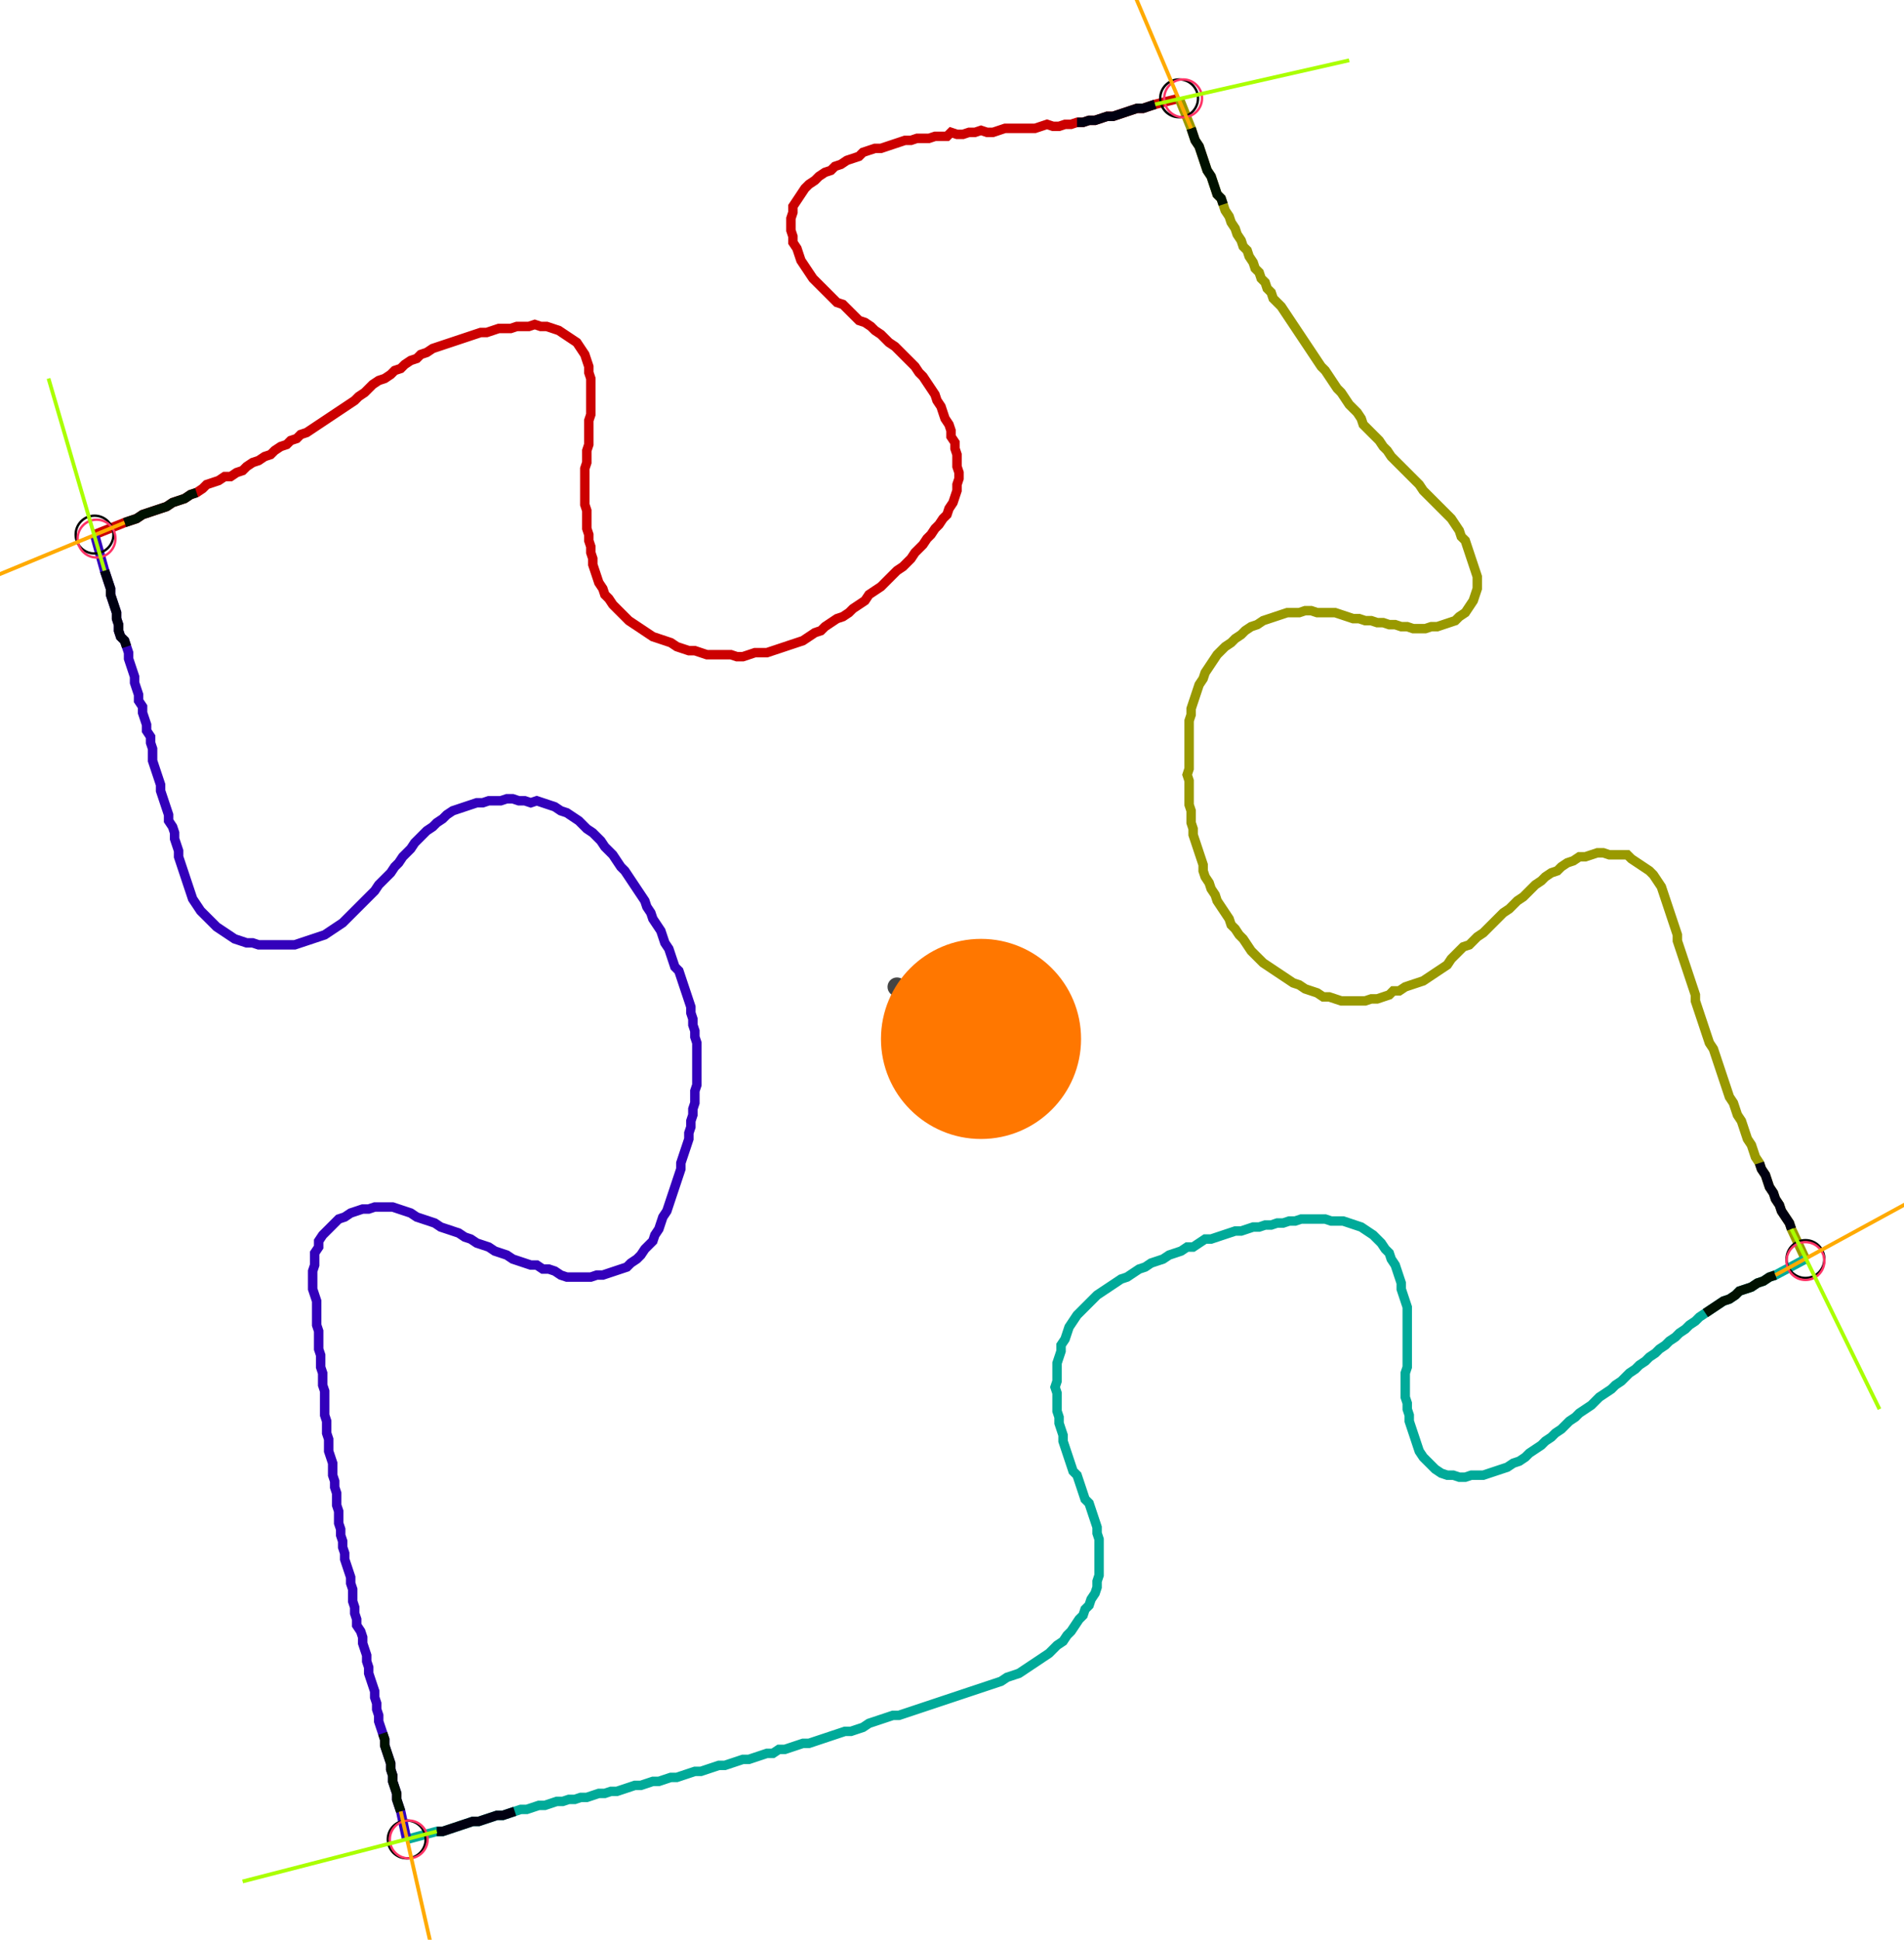<?xml version="1.0" encoding="UTF-8" standalone="no"?><svg width="544.127" height="554.286" viewBox="-10 -10 201.376 204.762" xmlns="http://www.w3.org/2000/svg" xmlns:xlink="http://www.w3.org/1999/xlink"><polyline points="0.0,46.349 3.175,45.079 3.81,44.868 4.444,44.656 5.079,44.233 5.714,44.021 6.349,43.81 6.984,43.598 7.619,43.386 8.254,42.963 8.889,42.751 9.524,42.54 10.159,42.116 10.794,41.905 11.429,41.481 11.852,41.058 12.487,40.847 13.122,40.635 13.757,40.212 14.392,40.212 15.026,39.788 15.661,39.577 16.085,39.153 16.72,38.73 17.354,38.519 17.989,38.095 18.624,37.884 19.048,37.46 19.683,37.037 20.317,36.825 20.741,36.402 21.376,36.19 21.799,35.767 22.434,35.556 23.069,35.132 23.704,34.709 24.339,34.286 24.974,33.862 25.608,33.439 26.243,33.016 26.878,32.593 27.513,32.169 27.937,31.746 28.571,31.323 28.995,30.899 29.418,30.476 30.053,30.053 30.688,29.841 31.323,29.418 31.746,28.995 32.381,28.783 32.804,28.36 33.439,27.937 34.074,27.725 34.497,27.302 35.132,27.09 35.767,26.667 36.402,26.455 37.037,26.243 37.672,26.032 38.307,25.82 38.942,25.608 39.577,25.397 40.212,25.185 40.847,24.974 41.481,24.974 42.116,24.762 42.751,24.55 43.386,24.55 44.021,24.55 44.656,24.339 45.291,24.339 45.926,24.339 46.561,24.127 47.196,24.339 47.831,24.339 48.466,24.55 49.101,24.762 49.735,25.185 50.37,25.608 51.005,26.032 51.429,26.667 51.852,27.302 52.063,27.937 52.275,28.571 52.275,29.206 52.487,29.841 52.487,30.476 52.487,31.111 52.487,31.746 52.487,32.381 52.487,33.016 52.487,33.651 52.275,34.286 52.275,34.921 52.275,35.556 52.275,36.19 52.275,36.825 52.063,37.46 52.063,38.095 52.063,38.73 51.852,39.365 51.852,40.0 51.852,40.635 51.852,41.27 51.852,41.905 51.852,42.54 51.852,43.175 52.063,43.81 52.063,44.444 52.063,45.079 52.063,45.714 52.275,46.349 52.275,46.984 52.487,47.619 52.487,48.254 52.698,48.889 52.698,49.524 52.91,50.159 53.122,50.794 53.333,51.429 53.757,52.063 53.968,52.698 54.392,53.122 54.815,53.757 55.238,54.18 55.661,54.603 56.085,55.026 56.508,55.45 57.143,55.873 57.778,56.296 58.413,56.72 59.048,57.143 59.683,57.354 60.317,57.566 60.952,57.778 61.587,58.201 62.222,58.413 62.857,58.624 63.492,58.624 64.127,58.836 64.762,59.048 65.397,59.048 66.032,59.048 66.667,59.048 67.302,59.048 67.937,59.259 68.571,59.259 69.206,59.048 69.841,58.836 70.476,58.836 71.111,58.836 71.746,58.624 72.381,58.413 73.016,58.201 73.651,57.989 74.286,57.778 74.921,57.566 75.556,57.143 76.19,56.72 76.825,56.508 77.249,56.085 77.884,55.661 78.519,55.238 79.153,55.026 79.788,54.603 80.212,54.18 80.847,53.757 81.481,53.333 81.905,52.698 82.54,52.275 83.175,51.852 83.598,51.429 84.021,51.005 84.444,50.582 84.868,50.159 85.503,49.735 85.926,49.312 86.349,48.889 86.772,48.254 87.196,47.831 87.619,47.407 88.042,46.772 88.466,46.349 88.889,45.714 89.312,45.291 89.735,44.656 90.159,44.233 90.37,43.598 90.794,42.963 91.005,42.328 91.217,41.693 91.217,41.058 91.429,40.423 91.429,39.788 91.217,39.153 91.217,38.519 91.217,37.884 91.005,37.249 91.005,36.614 90.582,35.979 90.582,35.344 90.37,34.709 89.947,34.074 89.735,33.439 89.524,32.804 89.101,32.169 88.889,31.534 88.466,30.899 88.042,30.265 87.619,29.63 87.196,29.206 86.772,28.571 86.349,28.148 85.926,27.725 85.503,27.302 85.079,26.878 84.656,26.455 84.021,26.032 83.598,25.608 83.175,25.185 82.54,24.762 82.116,24.339 81.481,23.915 80.847,23.704 80.423,23.28 80.0,22.857 79.577,22.434 79.153,22.011 78.519,21.799 78.095,21.376 77.672,20.952 77.249,20.529 76.825,20.106 76.402,19.683 75.979,19.259 75.556,18.624 75.132,17.989 74.709,17.354 74.497,16.72 74.286,16.085 73.862,15.45 73.862,14.815 73.651,14.18 73.651,13.545 73.651,12.91 73.862,12.275 73.862,11.64 74.286,11.005 74.709,10.37 75.132,9.735 75.556,9.312 76.19,8.889 76.614,8.466 77.249,8.042 77.884,7.831 78.307,7.407 78.942,7.196 79.577,6.772 80.212,6.561 80.847,6.349 81.27,5.926 81.905,5.714 82.54,5.503 83.175,5.503 83.81,5.291 84.444,5.079 85.079,4.868 85.714,4.656 86.349,4.656 86.984,4.444 87.619,4.444 88.254,4.444 88.889,4.233 89.524,4.233 90.159,4.233 90.582,3.81 91.217,4.021 91.852,4.021 92.487,3.81 93.122,3.81 93.757,3.598 94.392,3.81 95.026,3.81 95.661,3.598 96.296,3.386 96.931,3.386 97.566,3.386 98.201,3.386 98.836,3.386 99.471,3.386 100.106,3.175 100.741,2.963 101.376,3.175 102.011,3.175 102.646,2.963 103.28,2.963 103.915,2.751 104.55,2.751 105.185,2.54 105.82,2.54 106.455,2.328 107.09,2.116 107.725,2.116 108.36,1.905 108.995,1.693 109.63,1.481 110.265,1.27 110.899,1.27 111.534,1.058 112.169,0.847 114.709,0.212" style="fill:none; stroke:#cc0000; stroke-width:1.0"  /><polyline points="114.709,0.212 115.979,3.386 116.19,4.021 116.402,4.656 116.825,5.291 117.037,5.926 117.249,6.561 117.46,7.196 117.672,7.831 118.095,8.466 118.307,9.101 118.519,9.735 118.73,10.37 119.153,10.794 119.365,11.429 119.577,12.063 120,12.698 120.212,13.333 120.635,13.968 120.847,14.603 121.27,15.238 121.481,15.873 121.905,16.296 122.116,16.931 122.54,17.566 122.751,18.201 123.175,18.624 123.386,19.259 123.81,19.683 124.021,20.317 124.444,20.741 124.656,21.376 125.079,21.799 125.503,22.222 125.926,22.857 126.349,23.492 126.772,24.127 127.196,24.762 127.619,25.397 128.042,26.032 128.466,26.667 128.889,27.302 129.312,27.937 129.735,28.571 130.159,28.995 130.582,29.63 131.005,30.265 131.429,30.899 131.852,31.323 132.275,31.958 132.698,32.593 133.122,33.016 133.545,33.439 133.968,34.074 134.18,34.709 134.603,35.132 135.026,35.556 135.45,35.979 135.873,36.402 136.296,37.037 136.72,37.46 137.143,38.095 137.566,38.519 137.989,38.942 138.413,39.365 138.836,39.788 139.259,40.212 139.683,40.635 140.106,41.058 140.529,41.693 140.952,42.116 141.376,42.54 141.799,42.963 142.222,43.386 142.646,43.81 143.069,44.233 143.492,44.656 143.915,45.291 144.339,45.926 144.55,46.561 144.974,46.984 145.185,47.619 145.397,48.254 145.608,48.889 145.82,49.524 146.032,50.159 146.243,50.794 146.243,51.429 146.243,52.063 146.032,52.698 145.82,53.333 145.397,53.968 144.974,54.603 144.339,55.026 143.915,55.45 143.28,55.661 142.646,55.873 142.011,56.085 141.376,56.085 140.741,56.296 140.106,56.296 139.471,56.296 138.836,56.085 138.201,56.085 137.566,55.873 136.931,55.873 136.296,55.661 135.661,55.661 135.026,55.45 134.392,55.45 133.757,55.238 133.122,55.238 132.487,55.026 131.852,54.815 131.217,54.603 130.582,54.603 129.947,54.603 129.312,54.603 128.677,54.392 128.042,54.392 127.407,54.603 126.772,54.603 126.138,54.603 125.503,54.815 124.868,55.026 124.233,55.238 123.598,55.45 122.963,55.873 122.328,56.085 121.693,56.508 121.27,56.931 120.635,57.354 120.212,57.778 119.577,58.201 119.153,58.624 118.73,59.048 118.307,59.683 117.884,60.317 117.46,60.952 117.249,61.587 116.825,62.222 116.614,62.857 116.402,63.492 116.19,64.127 115.979,64.762 115.979,65.397 115.767,66.032 115.767,66.667 115.767,67.302 115.767,67.937 115.767,68.571 115.767,69.206 115.767,69.841 115.767,70.476 115.767,71.111 115.556,71.746 115.767,72.381 115.767,73.016 115.767,73.651 115.767,74.286 115.767,74.921 115.979,75.556 115.979,76.19 115.979,76.825 116.19,77.46 116.19,78.095 116.402,78.73 116.614,79.365 116.825,80.0 117.037,80.635 117.249,81.27 117.249,81.905 117.46,82.54 117.884,83.175 118.095,83.81 118.519,84.444 118.73,85.079 119.153,85.714 119.577,86.349 120,86.984 120.212,87.619 120.635,88.042 121.058,88.677 121.481,89.101 121.905,89.735 122.328,90.37 122.751,90.794 123.175,91.217 123.598,91.64 124.233,92.063 124.868,92.487 125.503,92.91 126.138,93.333 126.772,93.757 127.407,93.968 128.042,94.392 128.677,94.603 129.312,94.815 129.947,95.238 130.582,95.238 131.217,95.45 131.852,95.661 132.487,95.661 133.122,95.661 133.757,95.661 134.392,95.661 135.026,95.45 135.661,95.45 136.296,95.238 136.931,95.026 137.354,94.603 137.989,94.603 138.624,94.18 139.259,93.968 139.894,93.757 140.529,93.545 141.164,93.122 141.799,92.698 142.434,92.275 143.069,91.852 143.492,91.217 143.915,90.794 144.339,90.37 144.762,89.947 145.397,89.735 145.82,89.312 146.243,88.889 146.878,88.466 147.302,88.042 147.725,87.619 148.148,87.196 148.571,86.772 148.995,86.349 149.63,85.926 150.053,85.503 150.476,85.079 151.111,84.656 151.534,84.233 151.958,83.81 152.381,83.386 153.016,82.963 153.439,82.54 154.074,82.116 154.709,81.905 155.132,81.481 155.767,81.058 156.402,80.847 157.037,80.423 157.672,80.423 158.307,80.212 158.942,80.0 159.577,80.0 160.212,80.212 160.847,80.212 161.481,80.212 162.116,80.212 162.54,80.635 163.175,81.058 163.81,81.481 164.444,81.905 164.868,82.328 165.291,82.963 165.714,83.598 165.926,84.233 166.138,84.868 166.349,85.503 166.561,86.138 166.772,86.772 166.984,87.407 167.196,88.042 167.407,88.677 167.407,89.312 167.619,89.947 167.831,90.582 168.042,91.217 168.254,91.852 168.466,92.487 168.677,93.122 168.889,93.757 169.101,94.392 169.312,95.026 169.312,95.661 169.524,96.296 169.735,96.931 169.947,97.566 170.159,98.201 170.37,98.836 170.582,99.471 170.794,100.106 171.217,100.741 171.429,101.376 171.64,102.011 171.852,102.646 172.063,103.28 172.275,103.915 172.487,104.55 172.698,105.185 172.91,105.82 173.333,106.455 173.545,107.09 173.757,107.725 174.18,108.36 174.392,108.995 174.603,109.63 174.815,110.265 175.238,110.899 175.45,111.534 175.661,112.169 176.085,112.804 176.296,113.439 176.72,114.074 176.931,114.709 177.143,115.344 177.566,115.979 177.778,116.614 178.201,117.249 178.413,117.884 178.836,118.519 179.259,119.153 179.471,119.788 180.952,122.963" style="fill:none; stroke:#999900; stroke-width:1.0"  /><polyline points="180.952,122.963 177.778,124.656 177.143,124.868 176.508,125.291 175.873,125.503 175.238,125.926 174.603,126.138 173.968,126.349 173.545,126.772 172.91,127.196 172.275,127.407 171.64,127.831 171.005,128.254 170.37,128.677 169.735,129.101 169.312,129.524 168.677,129.947 168.254,130.37 167.619,130.794 167.196,131.217 166.561,131.64 166.138,132.063 165.503,132.487 165.079,132.91 164.444,133.333 164.021,133.757 163.386,134.18 162.963,134.603 162.328,135.026 161.905,135.45 161.481,135.873 160.847,136.296 160.423,136.72 159.788,137.143 159.153,137.566 158.73,137.989 158.307,138.413 157.672,138.836 157.037,139.259 156.614,139.683 155.979,140.106 155.556,140.529 155.132,140.952 154.497,141.376 154.074,141.799 153.439,142.222 153.016,142.646 152.381,143.069 151.746,143.492 151.323,143.915 150.688,144.339 150.053,144.55 149.418,144.974 148.783,145.185 148.148,145.397 147.513,145.608 146.878,145.82 146.243,145.82 145.608,145.82 144.974,146.032 144.339,146.032 143.704,145.82 143.069,145.82 142.434,145.608 141.799,145.185 141.376,144.762 140.952,144.339 140.529,143.915 140.106,143.28 139.894,142.646 139.683,142.011 139.471,141.376 139.259,140.741 139.048,140.106 139.048,139.471 138.836,138.836 138.836,138.201 138.624,137.566 138.624,136.931 138.624,136.296 138.624,135.661 138.624,135.026 138.836,134.392 138.836,133.757 138.836,133.122 138.836,132.487 138.836,131.852 138.836,131.217 138.836,130.582 138.836,129.947 138.836,129.312 138.836,128.677 138.836,128.042 138.624,127.407 138.413,126.772 138.201,126.138 138.201,125.503 137.989,124.868 137.778,124.233 137.566,123.598 137.143,122.963 136.931,122.328 136.508,121.905 136.085,121.27 135.661,120.847 135.238,120.423 134.603,120 133.968,119.577 133.333,119.365 132.698,119.153 132.063,118.942 131.429,118.942 130.794,118.942 130.159,118.73 129.524,118.73 128.889,118.73 128.254,118.73 127.619,118.73 126.984,118.942 126.349,118.942 125.714,119.153 125.079,119.153 124.444,119.365 123.81,119.365 123.175,119.577 122.54,119.577 121.905,119.788 121.27,120 120.635,120 120,120.212 119.365,120.423 118.73,120.635 118.095,120.847 117.46,120.847 116.825,121.27 116.19,121.693 115.556,121.693 114.921,122.116 114.286,122.328 113.651,122.54 113.016,122.963 112.381,123.175 111.746,123.386 111.111,123.81 110.476,124.021 109.841,124.444 109.206,124.868 108.571,125.079 107.937,125.503 107.302,125.926 106.667,126.349 106.032,126.772 105.608,127.196 105.185,127.619 104.762,128.042 104.339,128.466 103.915,128.889 103.492,129.524 103.069,130.159 102.857,130.794 102.646,131.429 102.222,132.063 102.222,132.698 102.011,133.333 101.799,133.968 101.799,134.603 101.799,135.238 101.799,135.873 101.587,136.508 101.799,137.143 101.799,137.778 101.799,138.413 101.799,139.048 102.011,139.683 102.011,140.317 102.222,140.952 102.434,141.587 102.434,142.222 102.646,142.857 102.857,143.492 103.069,144.127 103.28,144.762 103.492,145.397 103.915,145.82 104.127,146.455 104.339,147.09 104.55,147.725 104.762,148.36 105.185,148.783 105.397,149.418 105.608,150.053 105.82,150.688 106.032,151.323 106.032,151.958 106.243,152.593 106.243,153.228 106.243,153.862 106.243,154.497 106.243,155.132 106.243,155.767 106.243,156.402 106.032,157.037 106.032,157.672 105.82,158.307 105.397,158.942 105.185,159.577 104.762,160.0 104.55,160.635 104.127,161.058 103.704,161.693 103.28,162.328 102.857,162.751 102.434,163.386 101.799,163.81 101.376,164.233 100.952,164.656 100.317,165.079 99.683,165.503 99.048,165.926 98.413,166.349 97.778,166.772 97.143,166.984 96.508,167.196 95.873,167.619 95.238,167.831 94.603,168.042 93.968,168.254 93.333,168.466 92.698,168.677 92.063,168.889 91.429,169.101 90.794,169.312 90.159,169.524 89.524,169.735 88.889,169.947 88.254,170.159 87.619,170.37 86.984,170.582 86.349,170.794 85.714,171.005 85.079,171.217 84.444,171.217 83.81,171.429 83.175,171.64 82.54,171.852 81.905,172.063 81.27,172.487 80.635,172.698 80.0,172.91 79.365,172.91 78.73,173.122 78.095,173.333 77.46,173.545 76.825,173.757 76.19,173.968 75.556,174.18 74.921,174.18 74.286,174.392 73.651,174.603 73.016,174.815 72.381,174.815 71.746,175.238 71.111,175.238 70.476,175.45 69.841,175.661 69.206,175.873 68.571,175.873 67.937,176.085 67.302,176.296 66.667,176.508 66.032,176.508 65.397,176.72 64.762,176.931 64.127,177.143 63.492,177.143 62.857,177.354 62.222,177.566 61.587,177.778 60.952,177.778 60.317,177.989 59.683,178.201 59.048,178.201 58.413,178.413 57.778,178.624 57.143,178.624 56.508,178.836 55.873,179.048 55.238,179.259 54.603,179.259 53.968,179.471 53.333,179.471 52.698,179.683 52.063,179.894 51.429,179.894 50.794,180.106 50.159,180.106 49.524,180.317 48.889,180.317 48.254,180.529 47.619,180.741 46.984,180.741 46.349,180.952 45.714,181.164 45.079,181.164 44.444,181.376 43.81,181.587 43.175,181.799 42.54,181.799 41.905,182.011 41.27,182.222 40.635,182.434 40.0,182.434 39.365,182.646 38.73,182.857 38.095,183.069 37.46,183.28 36.825,183.492 36.19,183.492 33.016,184.339" style="fill:none; stroke:#00aa99; stroke-width:1.0"  /><polyline points="33.016,184.339 32.381,181.376 32.169,180.741 31.958,180.106 31.958,179.471 31.746,178.836 31.534,178.201 31.534,177.566 31.323,176.931 31.323,176.296 31.111,175.661 30.899,175.026 30.688,174.392 30.688,173.757 30.476,173.122 30.265,172.487 30.053,171.852 30.053,171.217 29.841,170.582 29.841,169.947 29.63,169.312 29.63,168.677 29.418,168.042 29.206,167.407 28.995,166.772 28.995,166.138 28.783,165.503 28.783,164.868 28.571,164.233 28.36,163.598 28.36,162.963 28.148,162.328 27.725,161.693 27.725,161.058 27.513,160.423 27.513,159.788 27.302,159.153 27.302,158.519 27.302,157.884 27.09,157.249 27.09,156.614 26.878,155.979 26.667,155.344 26.455,154.709 26.455,154.074 26.243,153.439 26.243,152.804 26.032,152.169 26.032,151.534 25.82,150.899 25.82,150.265 25.82,149.63 25.608,148.995 25.608,148.36 25.608,147.725 25.397,147.09 25.397,146.455 25.185,145.82 25.185,145.185 25.185,144.55 24.974,143.915 24.762,143.28 24.762,142.646 24.762,142.011 24.55,141.376 24.55,140.741 24.55,140.106 24.339,139.471 24.339,138.836 24.339,138.201 24.339,137.566 24.339,136.931 24.127,136.296 24.127,135.661 24.127,135.026 23.915,134.392 23.915,133.757 23.915,133.122 23.704,132.487 23.704,131.852 23.704,131.217 23.704,130.582 23.492,129.947 23.492,129.312 23.492,128.677 23.492,128.042 23.492,127.407 23.28,126.772 23.069,126.138 23.069,125.503 23.069,124.868 23.069,124.233 23.28,123.598 23.28,122.963 23.28,122.328 23.704,121.693 23.704,121.058 24.127,120.423 24.55,120 24.974,119.577 25.397,119.153 25.82,118.73 26.455,118.519 27.09,118.095 27.725,117.884 28.36,117.672 28.995,117.672 29.63,117.46 30.265,117.46 30.899,117.46 31.534,117.46 32.169,117.672 32.804,117.884 33.439,118.095 34.074,118.519 34.709,118.73 35.344,118.942 35.979,119.153 36.614,119.577 37.249,119.788 37.884,120 38.519,120.212 39.153,120.635 39.788,120.847 40.423,121.27 41.058,121.481 41.693,121.693 42.328,122.116 42.963,122.328 43.598,122.54 44.233,122.963 44.868,123.175 45.503,123.386 46.138,123.598 46.772,123.598 47.407,124.021 48.042,124.021 48.677,124.233 49.312,124.656 49.947,124.868 50.582,124.868 51.217,124.868 51.852,124.868 52.487,124.868 53.122,124.656 53.757,124.656 54.392,124.444 55.026,124.233 55.661,124.021 56.296,123.81 56.72,123.386 57.354,122.963 57.778,122.54 58.201,121.905 58.624,121.481 59.048,121.058 59.259,120.423 59.683,119.788 59.894,119.153 60.106,118.519 60.529,117.884 60.741,117.249 60.952,116.614 61.164,115.979 61.376,115.344 61.587,114.709 61.799,114.074 62.011,113.439 62.011,112.804 62.222,112.169 62.434,111.534 62.646,110.899 62.857,110.265 62.857,109.63 63.069,108.995 63.069,108.36 63.28,107.725 63.28,107.09 63.492,106.455 63.492,105.82 63.492,105.185 63.704,104.55 63.704,103.915 63.704,103.28 63.704,102.646 63.704,102.011 63.704,101.376 63.704,100.741 63.704,100.106 63.492,99.471 63.492,98.836 63.28,98.201 63.28,97.566 63.069,96.931 63.069,96.296 62.857,95.661 62.646,95.026 62.434,94.392 62.222,93.757 62.011,93.122 61.799,92.487 61.376,92.063 61.164,91.429 60.952,90.794 60.741,90.159 60.317,89.524 60.106,88.889 59.894,88.254 59.471,87.619 59.048,86.984 58.836,86.349 58.413,85.714 58.201,85.079 57.778,84.444 57.354,83.81 56.931,83.175 56.508,82.54 56.085,81.905 55.661,81.481 55.238,80.847 54.815,80.212 54.392,79.788 53.968,79.365 53.545,78.73 53.122,78.307 52.698,77.884 52.063,77.46 51.64,77.037 51.217,76.614 50.582,76.19 49.947,75.767 49.312,75.556 48.677,75.132 48.042,74.921 47.407,74.709 46.772,74.497 46.138,74.709 45.503,74.497 44.868,74.497 44.233,74.286 43.598,74.286 42.963,74.497 42.328,74.497 41.693,74.497 41.058,74.709 40.423,74.709 39.788,74.921 39.153,75.132 38.519,75.344 37.884,75.556 37.249,75.979 36.825,76.402 36.19,76.825 35.767,77.249 35.132,77.672 34.709,78.095 34.286,78.519 33.862,78.942 33.439,79.577 33.016,80.0 32.593,80.423 32.169,81.058 31.746,81.481 31.323,82.116 30.899,82.54 30.476,82.963 30.053,83.386 29.63,84.021 29.206,84.444 28.783,84.868 28.36,85.291 27.937,85.714 27.513,86.138 27.09,86.561 26.667,86.984 26.243,87.407 25.608,87.831 24.974,88.254 24.339,88.677 23.704,88.889 23.069,89.101 22.434,89.312 21.799,89.524 21.164,89.735 20.529,89.735 19.894,89.735 19.259,89.735 18.624,89.735 17.989,89.735 17.354,89.735 16.72,89.524 16.085,89.524 15.45,89.312 14.815,89.101 14.18,88.677 13.545,88.254 12.91,87.831 12.487,87.407 12.063,86.984 11.64,86.561 11.217,86.138 10.794,85.503 10.37,84.868 10.159,84.233 9.947,83.598 9.735,82.963 9.524,82.328 9.312,81.693 9.101,81.058 8.889,80.423 8.889,79.788 8.677,79.153 8.466,78.519 8.466,77.884 8.254,77.249 7.831,76.614 7.831,75.979 7.619,75.344 7.407,74.709 7.196,74.074 6.984,73.439 6.984,72.804 6.772,72.169 6.561,71.534 6.349,70.899 6.138,70.265 6.138,69.63 6.138,68.995 5.926,68.36 5.926,67.725 5.503,67.09 5.503,66.455 5.291,65.82 5.079,65.185 5.079,64.55 4.656,63.915 4.656,63.28 4.444,62.646 4.233,62.011 4.233,61.376 4.021,60.741 3.81,60.106 3.598,59.471 3.598,58.836 3.386,58.201 3.175,57.566 2.751,57.143 2.54,56.508 2.54,55.873 2.328,55.238 2.328,54.603 2.116,53.968 1.905,53.333 1.693,52.698 1.693,52.063 1.481,51.429 1.27,50.794 1.058,50.159 0.0,46.349" style="fill:none; stroke:#3300bb; stroke-width:1.0"  /><circle cx="0.0" cy="46.349" r="2.0" style="fill:none; stroke:#000000aa; stroke-width:0.25" /><circle cx="114.709" cy="0.212" r="2.0" style="fill:none; stroke:#000000aa; stroke-width:0.25" /><circle cx="180.952" cy="122.963" r="2.0" style="fill:none; stroke:#000000aa; stroke-width:0.25" /><circle cx="33.016" cy="184.339" r="2.0" style="fill:none; stroke:#000000aa; stroke-width:0.25" /><circle cx="0.212" cy="46.772" r="2.0" style="fill:none; stroke:#ff3366aa; stroke-width:0.25" /><circle cx="115.132" cy="0.212" r="2.0" style="fill:none; stroke:#ff3366aa; stroke-width:0.25" /><circle cx="180.952" cy="123.175" r="2.0" style="fill:none; stroke:#ff3366aa; stroke-width:0.25" /><circle cx="33.228" cy="184.339" r="2.0" style="fill:none; stroke:#ff3366aa; stroke-width:0.25" /><polyline points="10.794,41.905 10.159,42.116 9.524,42.54 8.889,42.751 8.254,42.963 7.619,43.386 6.984,43.598 6.349,43.81 5.714,44.021 5.079,44.233 4.444,44.656 3.81,44.868 3.175,45.079" style="fill:none; stroke:#001100; stroke-width:1.0" /><polyline points="3.386,58.201 3.175,57.566 2.751,57.143 2.54,56.508 2.54,55.873 2.328,55.238 2.328,54.603 2.116,53.968 1.905,53.333 1.693,52.698 1.693,52.063 1.481,51.429 1.27,50.794 1.058,50.159" style="fill:none; stroke:#000011; stroke-width:1.0" /><polyline points="119.365,11.429 119.153,10.794 118.73,10.37 118.519,9.735 118.307,9.101 118.095,8.466 117.672,7.831 117.46,7.196 117.249,6.561 117.037,5.926 116.825,5.291 116.402,4.656 116.19,4.021 115.979,3.386" style="fill:none; stroke:#001100; stroke-width:1.0" /><polyline points="103.915,2.751 104.55,2.751 105.185,2.54 105.82,2.54 106.455,2.328 107.09,2.116 107.725,2.116 108.36,1.905 108.995,1.693 109.63,1.481 110.265,1.27 110.899,1.27 111.534,1.058 112.169,0.847" style="fill:none; stroke:#000011; stroke-width:1.0" /><polyline points="170.37,128.677 171.005,128.254 171.64,127.831 172.275,127.407 172.91,127.196 173.545,126.772 173.968,126.349 174.603,126.138 175.238,125.926 175.873,125.503 176.508,125.291 177.143,124.868 177.778,124.656" style="fill:none; stroke:#001100; stroke-width:1.0" /><polyline points="176.085,112.804 176.296,113.439 176.72,114.074 176.931,114.709 177.143,115.344 177.566,115.979 177.778,116.614 178.201,117.249 178.413,117.884 178.836,118.519 179.259,119.153 179.471,119.788" style="fill:none; stroke:#000011; stroke-width:1.0" /><polyline points="30.476,173.122 30.688,173.757 30.688,174.392 30.899,175.026 31.111,175.661 31.323,176.296 31.323,176.931 31.534,177.566 31.534,178.201 31.746,178.836 31.958,179.471 31.958,180.106 32.169,180.741 32.381,181.376" style="fill:none; stroke:#001100; stroke-width:1.0" /><polyline points="44.444,181.376 43.81,181.587 43.175,181.799 42.54,181.799 41.905,182.011 41.27,182.222 40.635,182.434 40.0,182.434 39.365,182.646 38.73,182.857 38.095,183.069 37.46,183.28 36.825,183.492 36.19,183.492" style="fill:none; stroke:#000011; stroke-width:1.0" /><polyline points="3.175,45.079 -16.296,53.122" style="fill:none; stroke:#ffaa00; stroke-width:0.4" /><polyline points="1.058,50.159 -4.868,29.841" style="fill:none; stroke:#aaff00; stroke-width:0.4" /><polyline points="115.979,3.386 107.725,-16.085" style="fill:none; stroke:#ffaa00; stroke-width:0.4" /><polyline points="112.169,0.847 132.698,-3.81" style="fill:none; stroke:#aaff00; stroke-width:0.4" /><polyline points="177.778,124.656 196.402,114.497" style="fill:none; stroke:#ffaa00; stroke-width:0.4" /><polyline points="179.471,119.788 188.783,138.836" style="fill:none; stroke:#aaff00; stroke-width:0.4" /><polyline points="32.381,181.376 37.037,201.905" style="fill:none; stroke:#ffaa00; stroke-width:0.4" /><polyline points="36.19,183.492 15.661,188.783" style="fill:none; stroke:#aaff00; stroke-width:0.4" /><circle cx="84.868" cy="94.18" r="1.0" style="fill:#444444; stroke-width:0" /><circle cx="93.757" cy="99.683" r="10.582" style="fill:#ff770022; stroke-width:0" /><circle cx="93.757" cy="99.683" r="1.0" style="fill:#ff7700; stroke-width:0" /></svg>